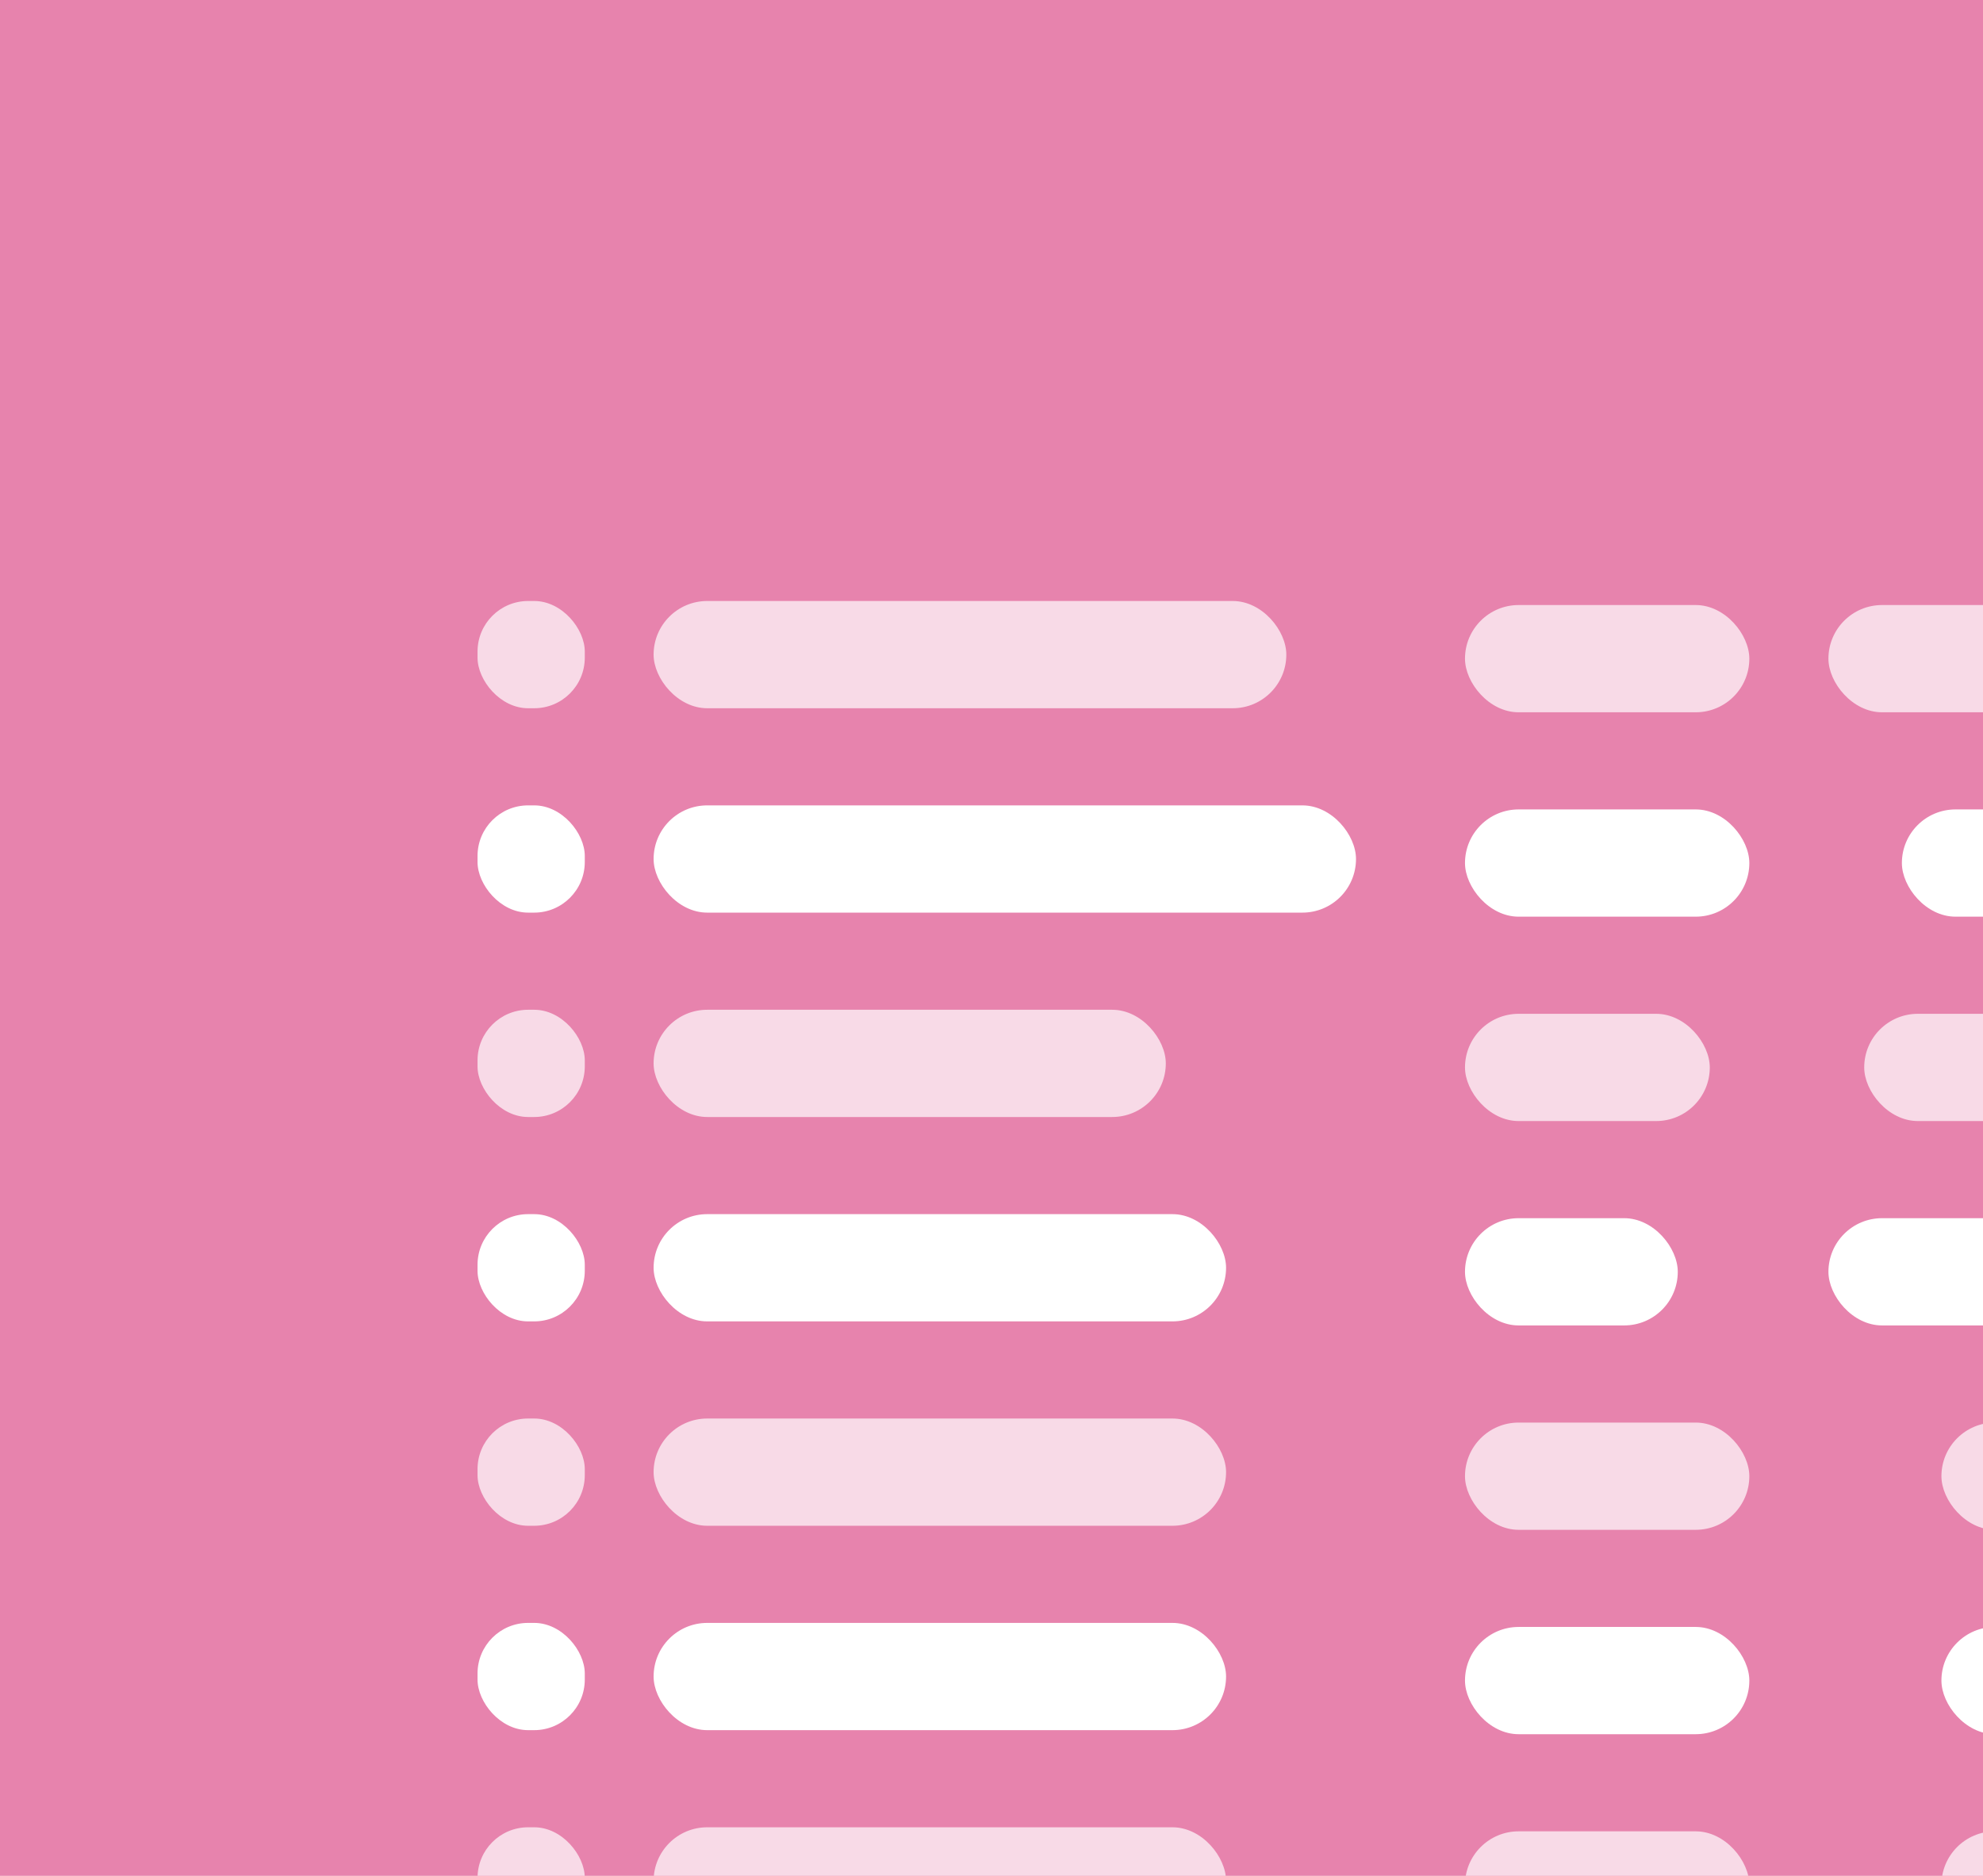 <svg width="980" height="927" viewBox="0 0 980 927" fill="none" xmlns="http://www.w3.org/2000/svg">
<g clip-path="url(#clip0_8_22)">
<rect width="980" height="927" fill="#E783AD"/>
<g filter="url(#filter0_d_8_22)">
<rect x="318.011" y="287" width="312.691" height="53" rx="26.5" fill="white" fill-opacity="0.7"/>
<rect x="719" y="289" width="140.525" height="53" rx="26.5" fill="white" fill-opacity="0.7"/>
<rect x="898.612" y="289" width="158.207" height="53" rx="26.5" fill="white" fill-opacity="0.7"/>
<rect x="231" y="287" width="53" height="53" rx="25" fill="white" fill-opacity="0.7"/>
<rect x="318.011" y="388.001" width="347.125" height="53" rx="26.5" fill="white"/>
<rect x="719" y="390.001" width="140.525" height="53" rx="26.5" fill="white"/>
<rect x="934.91" y="390.001" width="121.912" height="53" rx="26.5" fill="white"/>
<rect x="231" y="388" width="53" height="53" rx="25" fill="white"/>
<rect x="318.011" y="489.002" width="253.131" height="53" rx="26.5" fill="white" fill-opacity="0.7"/>
<rect x="719" y="491.002" width="120.982" height="53" rx="26.5" fill="white" fill-opacity="0.7"/>
<rect x="916.296" y="491.001" width="140.525" height="53" rx="26.5" fill="white" fill-opacity="0.7"/>
<rect x="231" y="489.001" width="53" height="53" rx="25" fill="white" fill-opacity="0.7"/>
<rect x="318.011" y="590.002" width="282.912" height="53" rx="26.5" fill="white"/>
<rect x="719" y="592.002" width="105.161" height="53" rx="26.5" fill="white"/>
<rect x="898.612" y="592.002" width="158.207" height="53" rx="26.5" fill="white"/>
<rect x="231" y="590.002" width="53" height="53" rx="25" fill="white"/>
<rect x="318.011" y="691.003" width="282.912" height="53" rx="26.5" fill="white" fill-opacity="0.7"/>
<rect x="719" y="693.003" width="140.525" height="53" rx="26.5" fill="white" fill-opacity="0.7"/>
<rect x="954.452" y="693.003" width="102.369" height="53" rx="26.5" fill="white" fill-opacity="0.7"/>
<rect x="231" y="691.002" width="53" height="53" rx="25" fill="white" fill-opacity="0.7"/>
<rect x="318.011" y="792.004" width="282.912" height="53" rx="26.5" fill="white"/>
<rect x="719" y="794.004" width="140.525" height="53" rx="26.5" fill="white"/>
<rect x="954.452" y="794.004" width="102.369" height="53" rx="26.5" fill="white"/>
<rect x="231" y="792.003" width="53" height="53" rx="25" fill="white"/>
<rect x="318.011" y="893.005" width="282.912" height="53" rx="26.5" fill="white" fill-opacity="0.7"/>
<rect x="719" y="895.005" width="140.525" height="53" rx="26.5" fill="white" fill-opacity="0.7"/>
<rect x="954.452" y="895.005" width="102.369" height="53" rx="26.5" fill="white" fill-opacity="0.7"/>
<rect x="231" y="893.004" width="53" height="53" rx="25" fill="white" fill-opacity="0.7"/>
</g>
</g>
<defs>
<filter id="filter0_d_8_22" x="231" y="287" width="834.822" height="675.005" filterUnits="userSpaceOnUse" color-interpolation-filters="sRGB">
<feFlood flood-opacity="0" result="BackgroundImageFix"/>
<feColorMatrix in="SourceAlpha" type="matrix" values="0 0 0 0 0 0 0 0 0 0 0 0 0 0 0 0 0 0 127 0" result="hardAlpha"/>
<feOffset dx="5" dy="10"/>
<feGaussianBlur stdDeviation="2"/>
<feComposite in2="hardAlpha" operator="out"/>
<feColorMatrix type="matrix" values="0 0 0 0 0 0 0 0 0 0 0 0 0 0 0 0 0 0 0.25 0"/>
<feBlend mode="normal" in2="BackgroundImageFix" result="effect1_dropShadow_8_22"/>
<feBlend mode="normal" in="SourceGraphic" in2="effect1_dropShadow_8_22" result="shape"/>
</filter>
<clipPath id="clip0_8_22">
<rect width="980" height="927" fill="white"/>
</clipPath>
</defs>
</svg>
